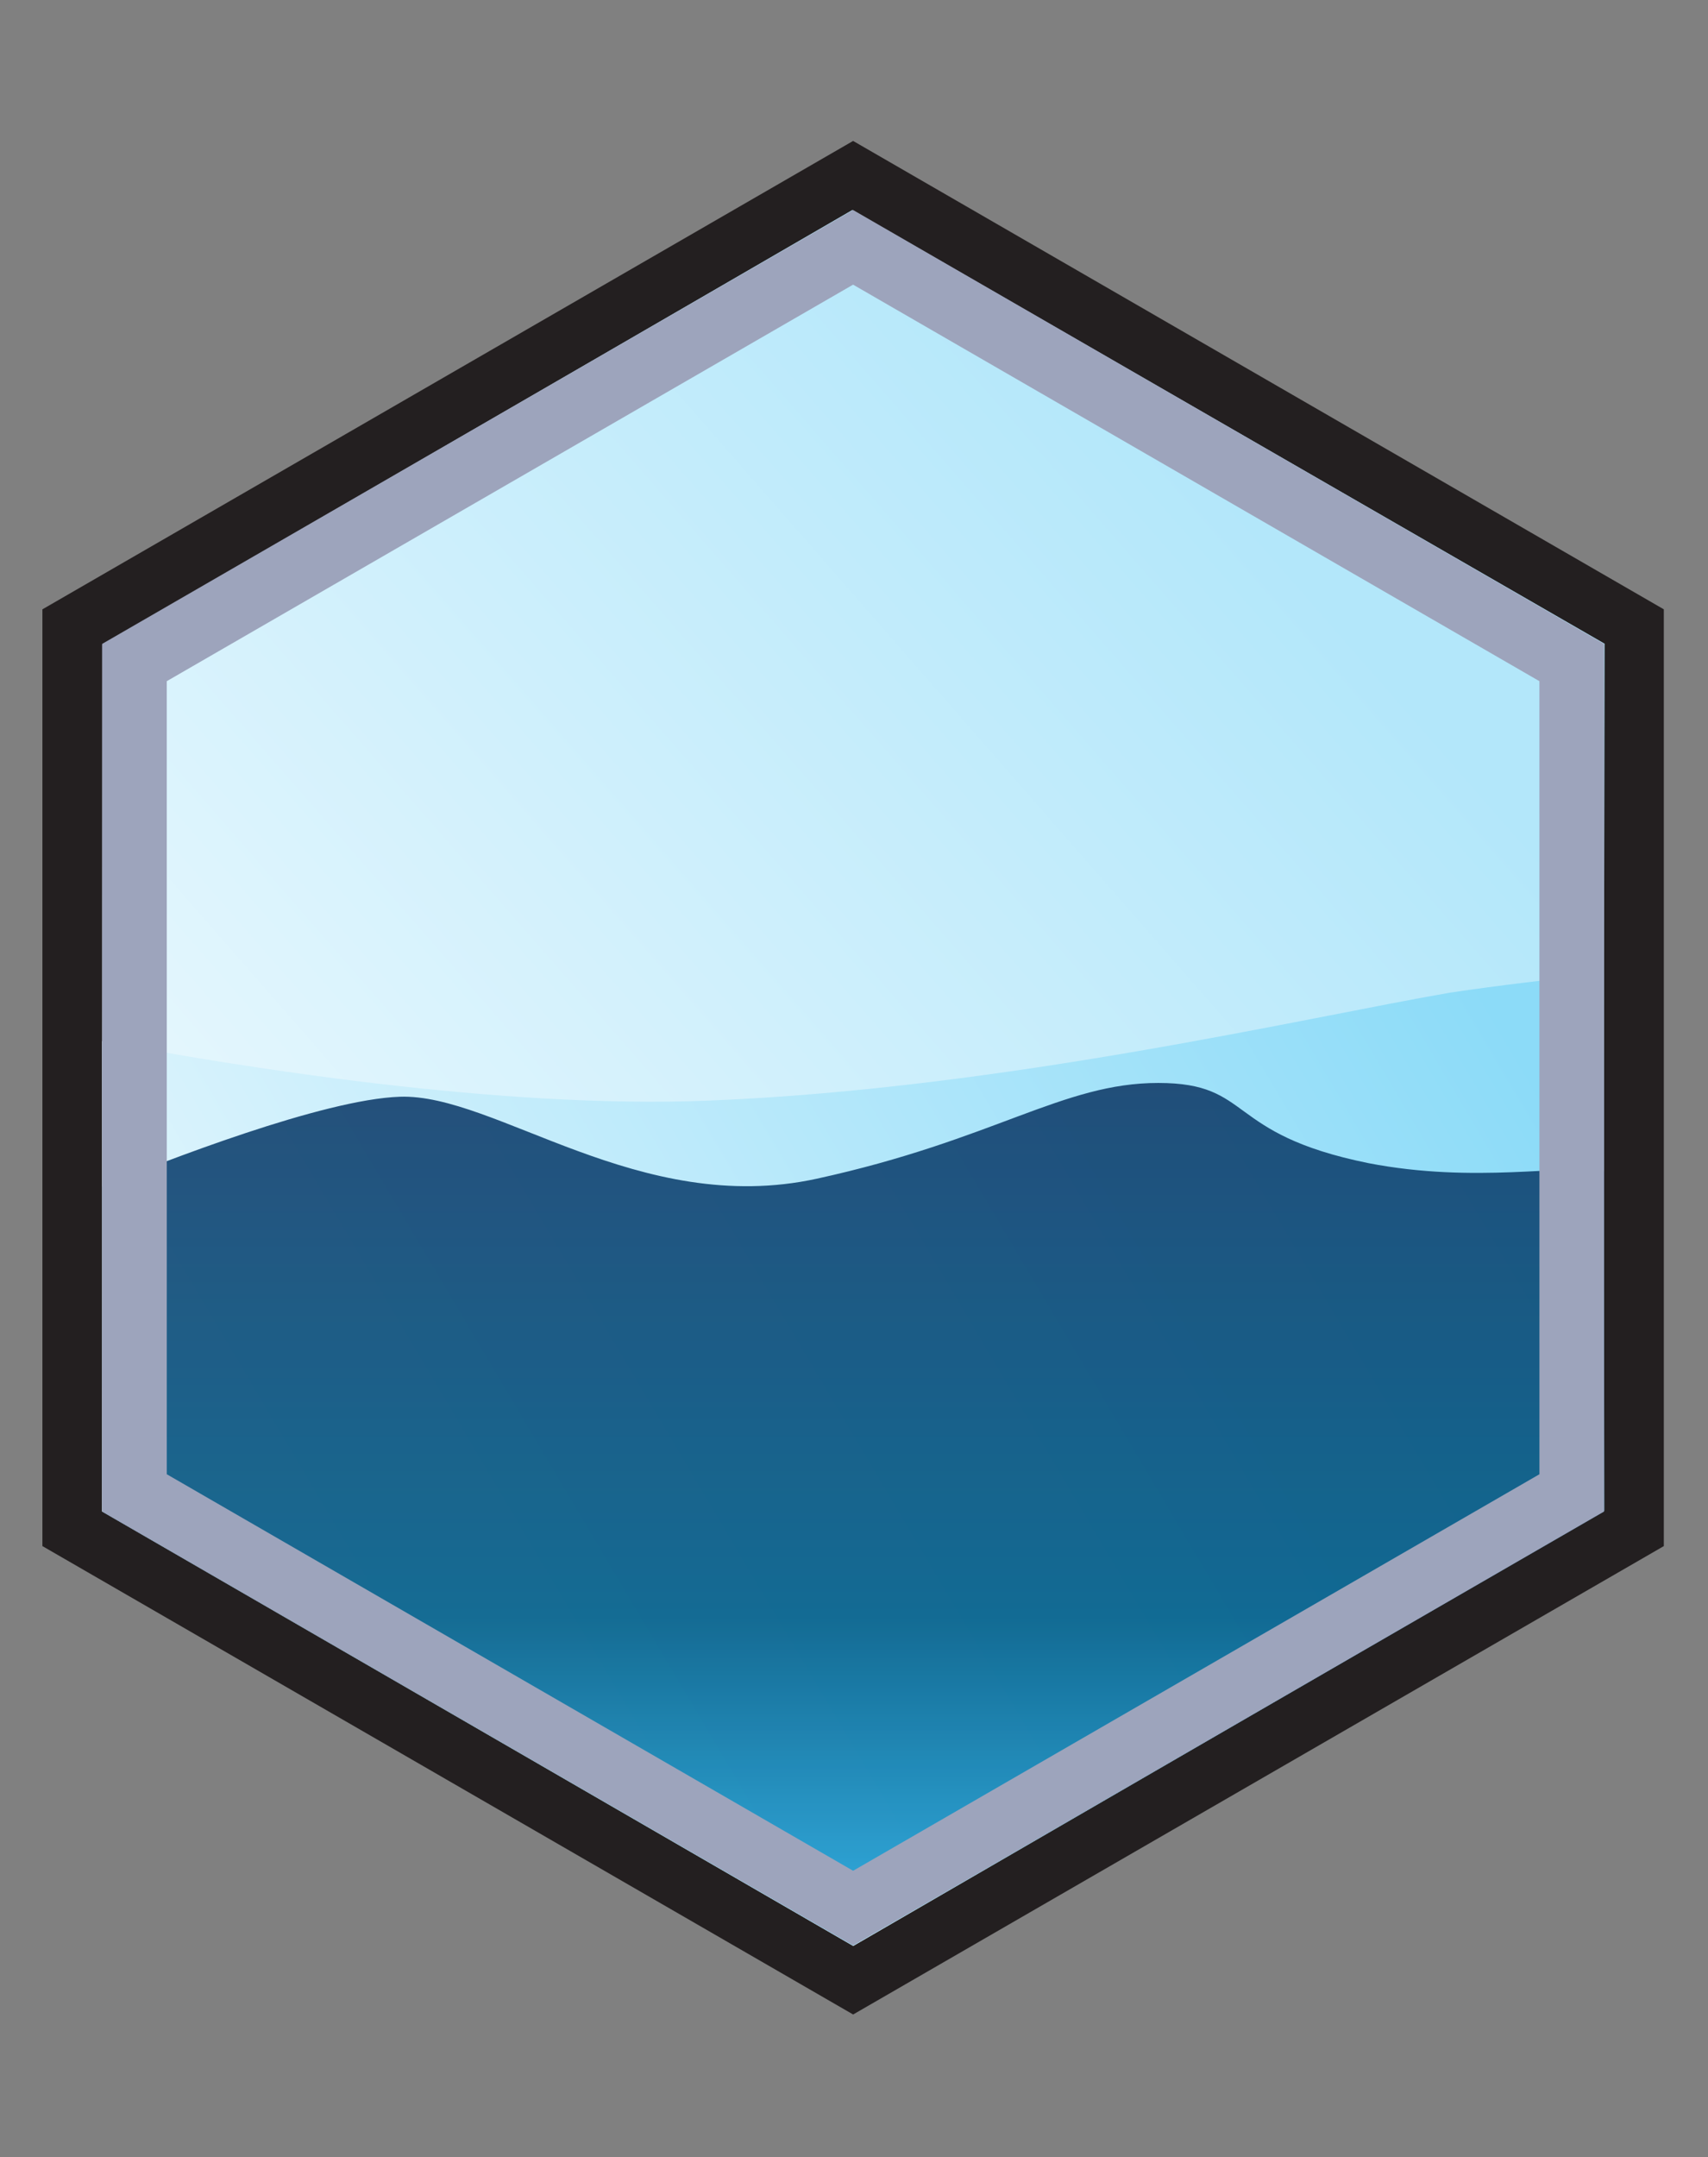 <?xml version="1.0" encoding="UTF-8" standalone="no"?>
<!DOCTYPE svg PUBLIC "-//W3C//DTD SVG 1.1//EN" "http://www.w3.org/Graphics/SVG/1.1/DTD/svg11.dtd">
<svg width="100%" height="100%" viewBox="0 0 904 1141" version="1.1" xmlns="http://www.w3.org/2000/svg" xmlns:xlink="http://www.w3.org/1999/xlink" xml:space="preserve" xmlns:serif="http://www.serif.com/" style="fill-rule:evenodd;clip-rule:evenodd;stroke-linejoin:round;stroke-miterlimit:2;">
    <rect x="0" y="0" width="904" height="1141" fill="#808080" stroke="none"/>
    <g transform="matrix(8.333,0,0,8.333,-4625.85,-2013.11)">
        <g id="Layer-1" serif:id="Layer 1">
            <g transform="matrix(1,0,0,1,557.818,280.258)">
                <path d="M0,59.457L0,0L51.492,-29.73L102.984,-0.001L102.984,59.458L51.494,89.187L0,59.457Z" style="fill:rgb(35,31,32);fill-rule:nonzero;"/>
            </g>
            <g transform="matrix(-68.089,57.87,57.87,68.089,641.764,282.403)">
                <path d="M0.684,-0.58L1.083,-0.111L0.876,0.47L0.27,0.58L-0.13,0.111L0.078,-0.47L0.684,-0.58Z" style="fill:url(#_Linear1);fill-rule:nonzero;"/>
            </g>
            <g transform="matrix(-78.168,47.432,47.432,78.168,646.955,299.727)">
                <path d="M0.025,0.047C0.119,0.01 0.325,-0.057 0.504,-0.156C0.631,-0.226 0.773,-0.347 0.843,-0.41L1.012,-0.131L0.723,0.397L0.12,0.41L-0.073,0.091C-0.041,0.076 -0.006,0.06 0.025,0.047Z" style="fill:url(#_Linear2);fill-rule:nonzero;"/>
            </g>
            <g opacity="0.9">
                <g transform="matrix(0,54.744,54.744,0,609.309,310.319)">
                    <path d="M0.497,-0.871L1,0L0.497,0.871L0.102,0.871C0.094,0.825 0.117,0.722 0.093,0.598C0.059,0.43 0,0.465 0,0.354C0,0.243 0.066,0.164 0.111,-0.042C0.156,-0.248 0.012,-0.415 0.016,-0.526C0.019,-0.615 0.091,-0.8 0.12,-0.871L0.497,-0.871Z" style="fill:url(#_Linear3);fill-rule:nonzero;"/>
                </g>
            </g>
            <g transform="matrix(1,0,0,1,609.309,360.323)">
                <path d="M0,-100.673L-43.592,-75.505L-43.591,-25.168L0.001,-0L43.593,-25.168L43.592,-75.505L0,-100.673ZM47.694,-77.874L47.695,-22.8L0.001,4.737L-47.694,-22.799L-47.694,-77.873L0,-105.41L47.694,-77.874Z" style="fill:rgb(157,164,188);fill-rule:nonzero;"/>
            </g>
        </g>
    </g>
    <defs>
        <linearGradient id="_Linear1" x1="0" y1="0" x2="1" y2="0" gradientUnits="userSpaceOnUse" gradientTransform="matrix(1,0,0,1,0,9.01463e-06)"><stop offset="0" style="stop-color:rgb(179,231,250);stop-opacity:1"/><stop offset="1" style="stop-color:rgb(237,249,254);stop-opacity:1"/></linearGradient>
        <linearGradient id="_Linear2" x1="0" y1="0" x2="1" y2="0" gradientUnits="userSpaceOnUse" gradientTransform="matrix(1,-5.55112e-17,5.55112e-17,1,0,1.51378e-05)"><stop offset="0" style="stop-color:rgb(140,219,248);stop-opacity:1"/><stop offset="1" style="stop-color:rgb(230,247,253);stop-opacity:1"/></linearGradient>
        <linearGradient id="_Linear3" x1="0" y1="0" x2="1" y2="0" gradientUnits="userSpaceOnUse" gradientTransform="matrix(1,0,0,1,0,9.25761e-06)"><stop offset="0" style="stop-color:rgb(19,62,108);stop-opacity:1"/><stop offset="0.62" style="stop-color:rgb(0,93,136);stop-opacity:1"/><stop offset="1" style="stop-color:rgb(36,170,225);stop-opacity:1"/></linearGradient>
    </defs>
</svg>
